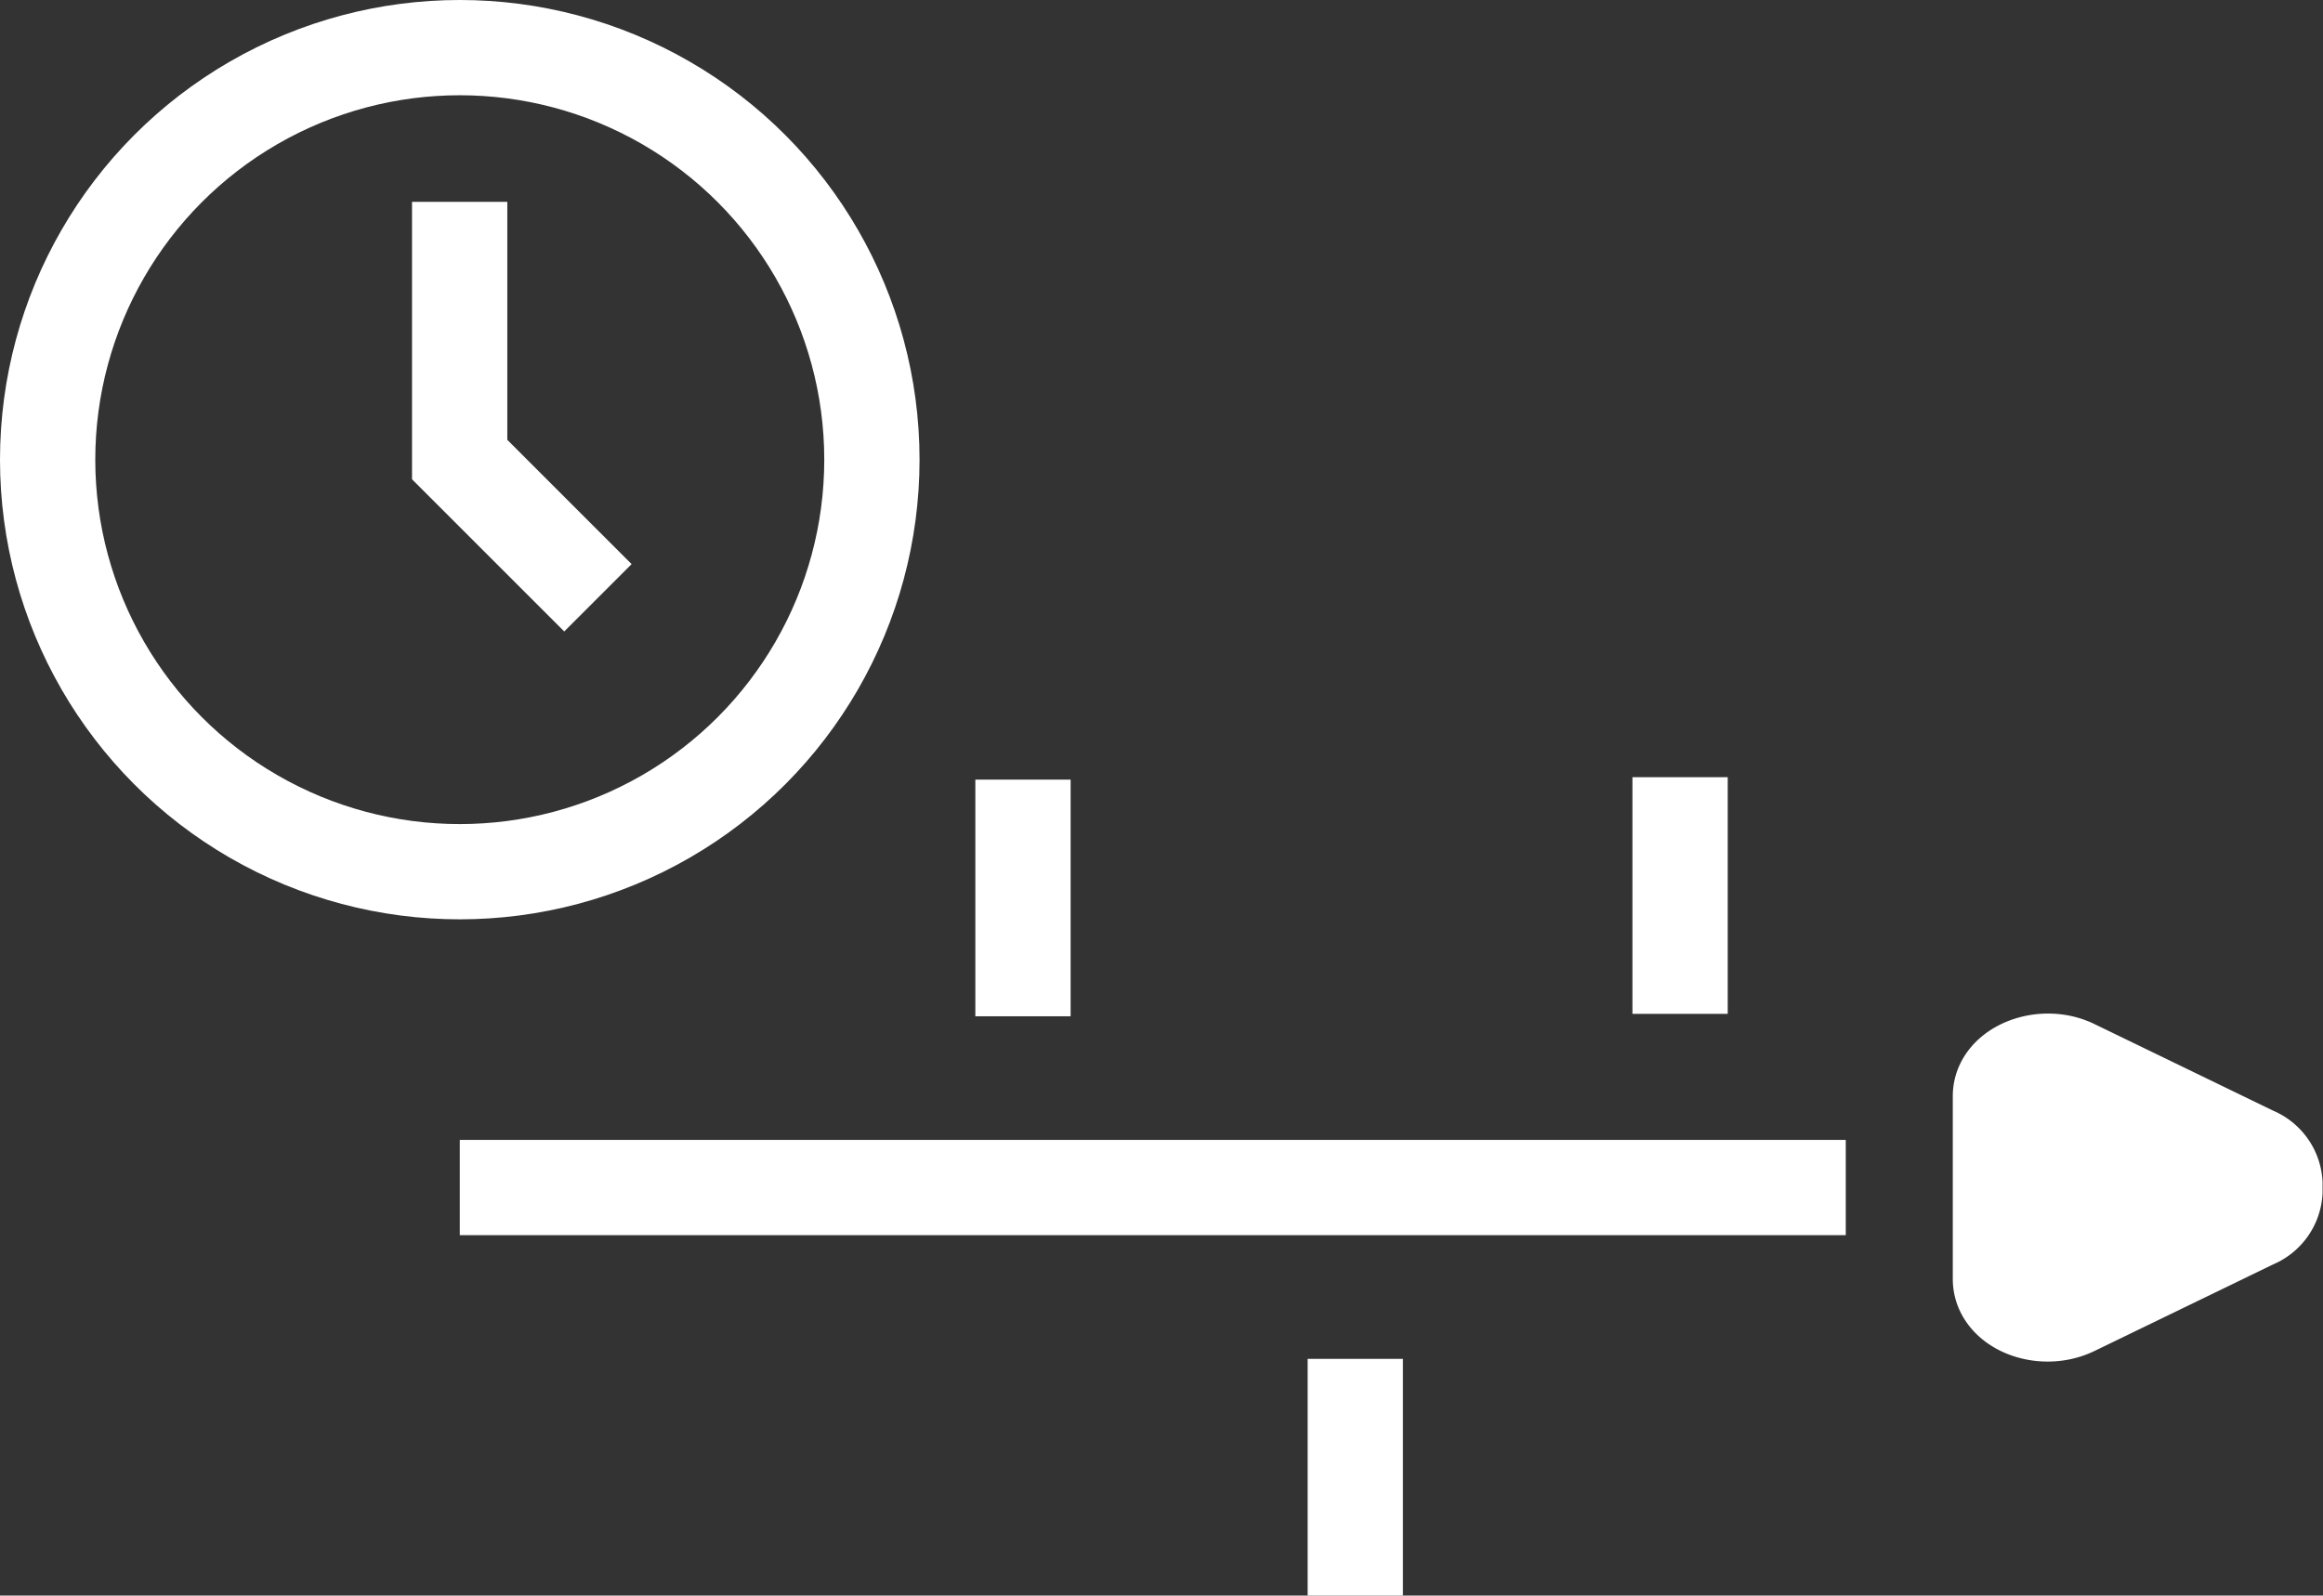 <svg id="Layer_1" data-name="Layer 1" xmlns="http://www.w3.org/2000/svg" viewBox="0 0 219.43 150.75"><rect x="0" y="0" width="219.43" height="150.75" fill="#333333" stroke="none"/><defs><style>.cls-1{fill:none;}.cls-1,.cls-2{stroke:#fff;stroke-miterlimit:10;stroke-width:9px;}.cls-2{fill:#fff;}</style></defs><circle class="cls-1" cx="43.43" cy="43.43" r="38.93"/><polyline class="cls-1" points="43.42 19.07 43.42 43.42 56.48 56.48"/><line class="cls-1" x1="43.43" y1="112.2" x2="174.35" y2="112.2"/><line class="cls-1" x1="158.7" y1="95.79" x2="158.7" y2="73.43"/><line class="cls-1" x1="128.02" y1="150.75" x2="128.02" y2="128.39"/><line class="cls-1" x1="96.63" y1="96.02" x2="96.63" y2="73.66"/><path class="cls-2" d="M238,125.89l-17,8.24c-3,1.45-6.93-.12-6.93-2.74V114.1c0-2.62,4-4.19,6.93-2.75l17,8.24a3.2,3.2,0,0,1,2,2.75v.8A3.2,3.2,0,0,1,238,125.89Z" transform="translate(-25.11 -10.54)"/></svg>